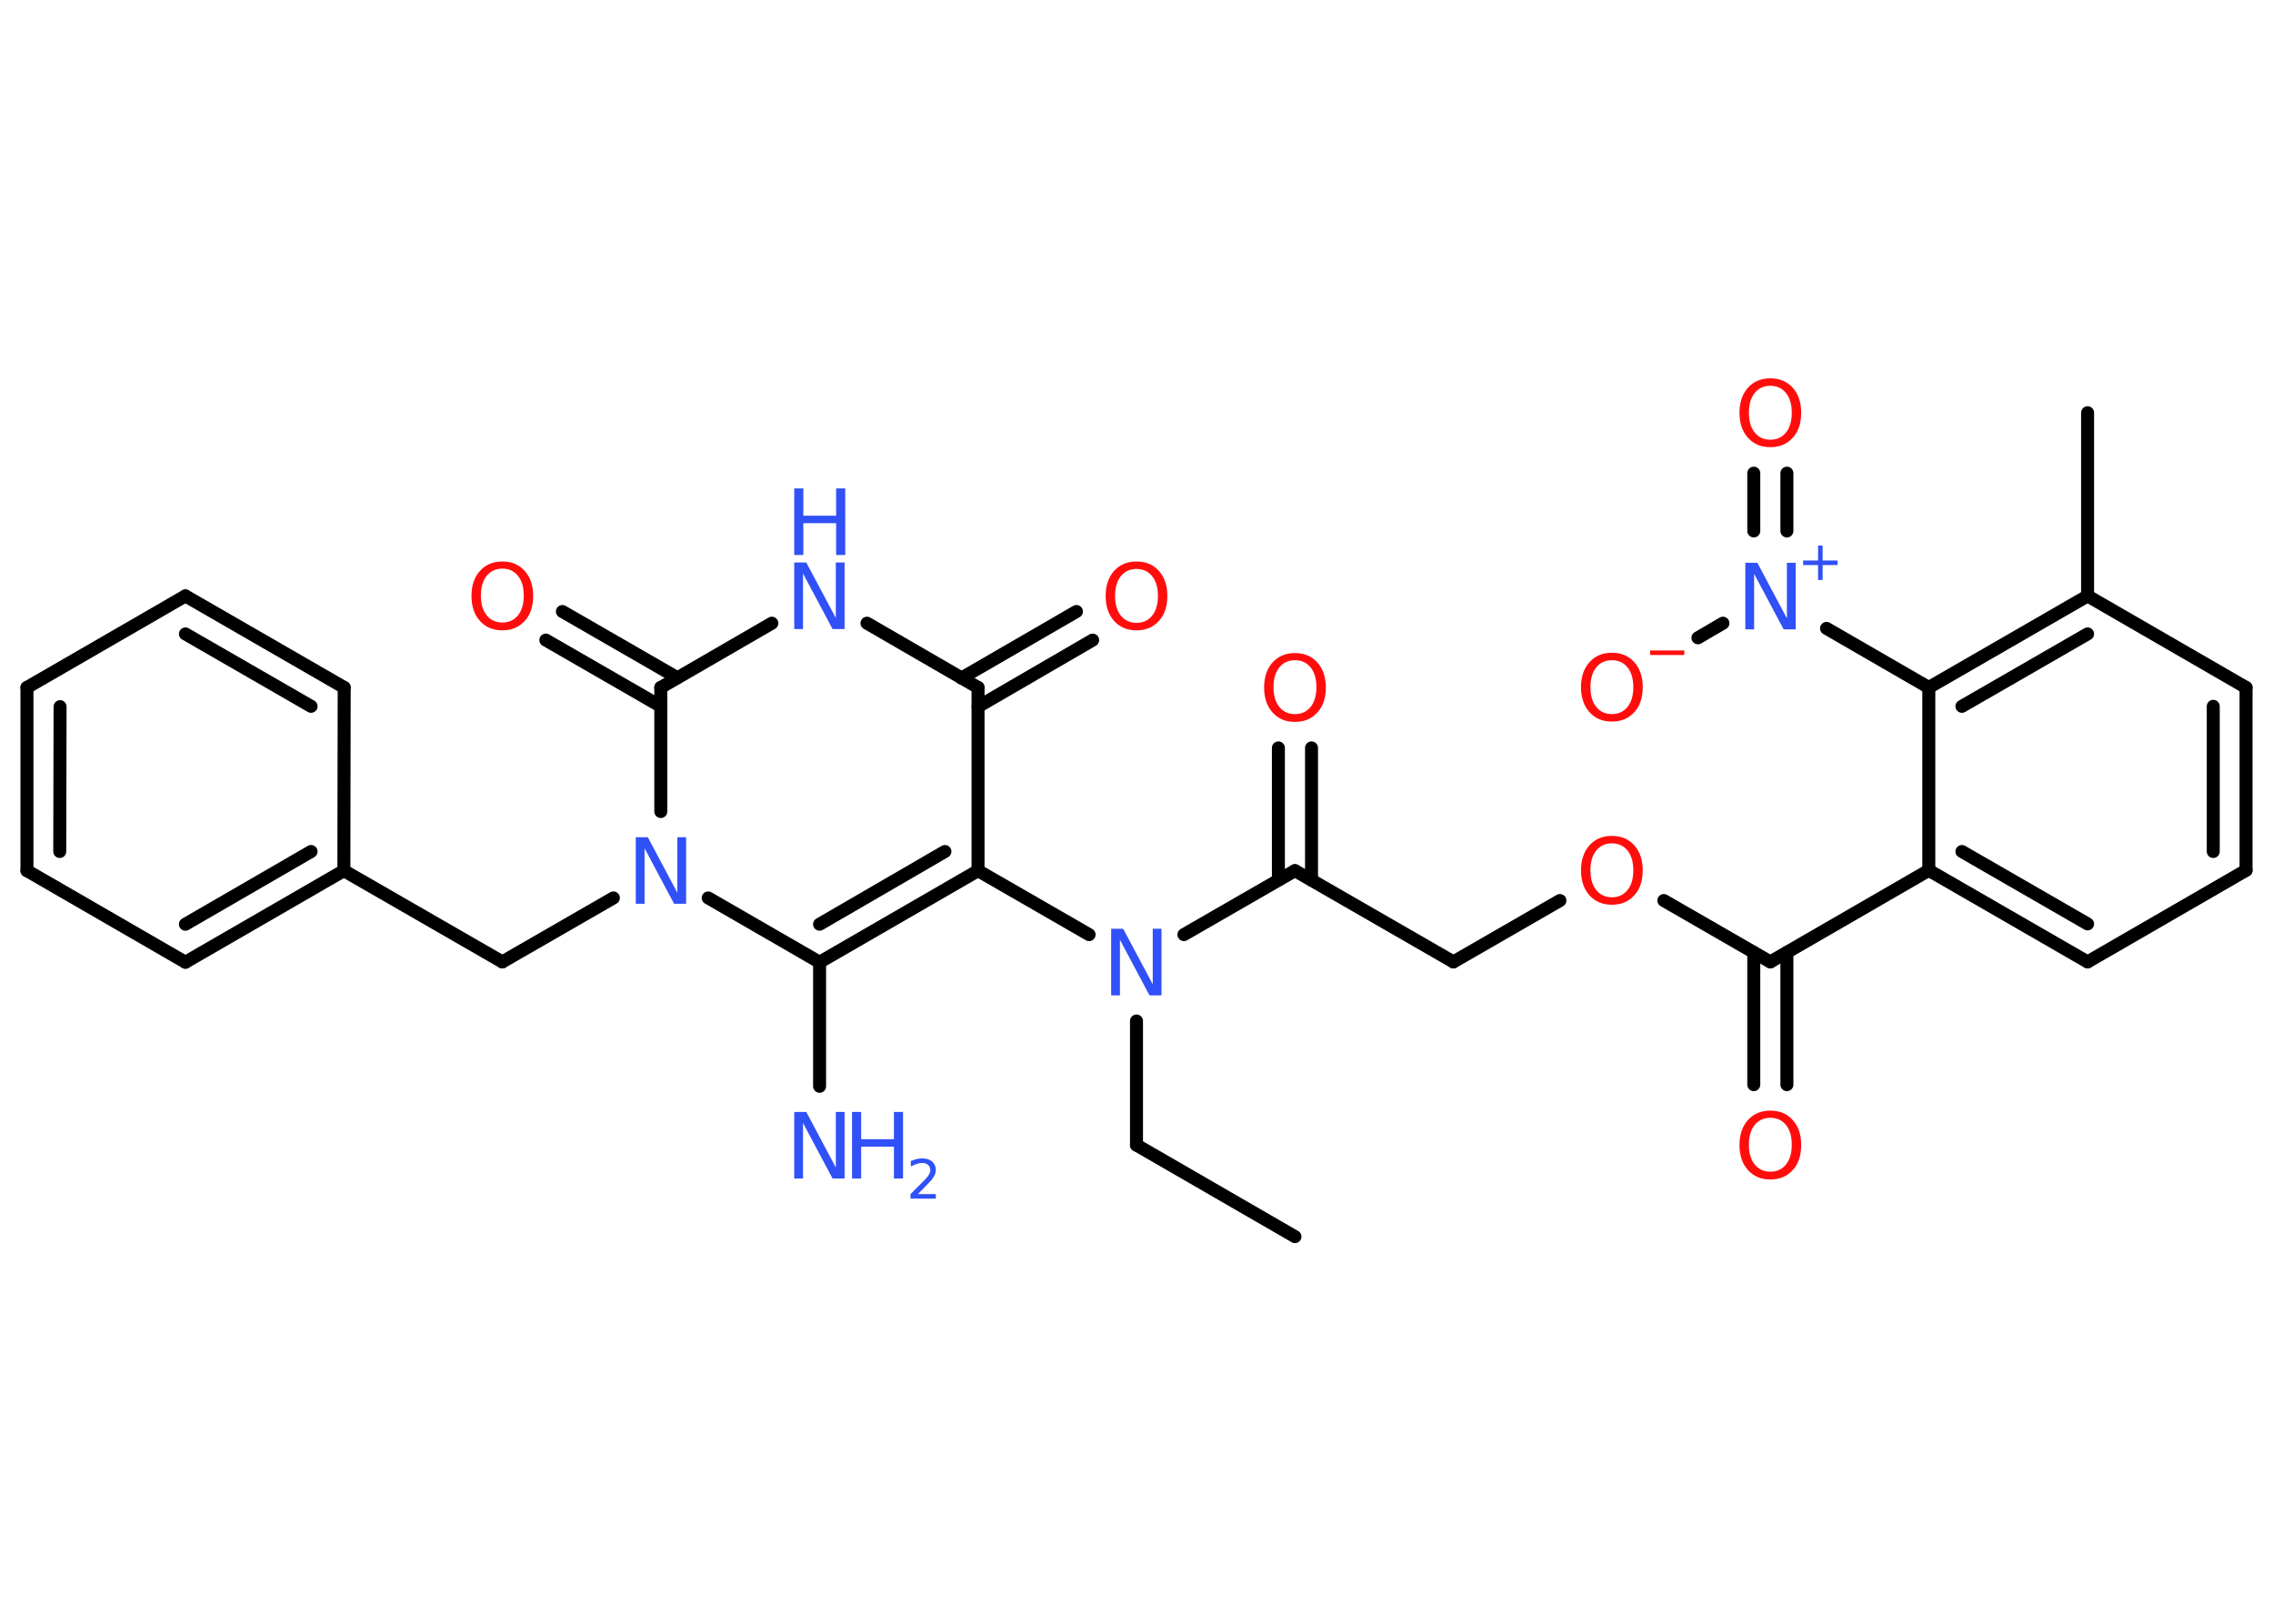 <?xml version='1.0' encoding='UTF-8'?>
<!DOCTYPE svg PUBLIC "-//W3C//DTD SVG 1.1//EN" "http://www.w3.org/Graphics/SVG/1.1/DTD/svg11.dtd">
<svg version='1.2' xmlns='http://www.w3.org/2000/svg' xmlns:xlink='http://www.w3.org/1999/xlink' width='70.0mm' height='50.0mm' viewBox='0 0 70.0 50.0'>
  <desc>Generated by the Chemistry Development Kit (http://github.com/cdk)</desc>
  <g stroke-linecap='round' stroke-linejoin='round' stroke='#000000' stroke-width='.4' fill='#3050F8'>
    <rect x='.0' y='.0' width='70.0' height='50.0' fill='#FFFFFF' stroke='none'/>
    <g id='mol1' class='mol'>
      <line id='mol1bnd1' class='bond' x1='39.88' y1='38.08' x2='35.0' y2='35.26'/>
      <line id='mol1bnd2' class='bond' x1='35.0' y1='35.26' x2='35.0' y2='31.44'/>
      <line id='mol1bnd3' class='bond' x1='36.46' y1='28.78' x2='39.88' y2='26.81'/>
      <g id='mol1bnd4' class='bond'>
        <line x1='39.37' y1='27.1' x2='39.37' y2='23.03'/>
        <line x1='40.39' y1='27.1' x2='40.39' y2='23.03'/>
      </g>
      <line id='mol1bnd5' class='bond' x1='39.88' y1='26.81' x2='44.76' y2='29.62'/>
      <line id='mol1bnd6' class='bond' x1='44.76' y1='29.62' x2='48.04' y2='27.73'/>
      <line id='mol1bnd7' class='bond' x1='51.24' y1='27.73' x2='54.52' y2='29.62'/>
      <g id='mol1bnd8' class='bond'>
        <line x1='55.03' y1='29.33' x2='55.03' y2='33.4'/>
        <line x1='54.01' y1='29.33' x2='54.01' y2='33.4'/>
      </g>
      <line id='mol1bnd9' class='bond' x1='54.52' y1='29.62' x2='59.4' y2='26.8'/>
      <g id='mol1bnd10' class='bond'>
        <line x1='59.4' y1='26.8' x2='64.29' y2='29.62'/>
        <line x1='60.42' y1='26.22' x2='64.29' y2='28.45'/>
      </g>
      <line id='mol1bnd11' class='bond' x1='64.29' y1='29.62' x2='69.17' y2='26.8'/>
      <g id='mol1bnd12' class='bond'>
        <line x1='69.17' y1='26.8' x2='69.17' y2='21.17'/>
        <line x1='68.16' y1='26.22' x2='68.16' y2='21.75'/>
      </g>
      <line id='mol1bnd13' class='bond' x1='69.17' y1='21.17' x2='64.29' y2='18.35'/>
      <line id='mol1bnd14' class='bond' x1='64.29' y1='18.35' x2='64.29' y2='12.71'/>
      <g id='mol1bnd15' class='bond'>
        <line x1='64.29' y1='18.35' x2='59.4' y2='21.17'/>
        <line x1='64.29' y1='19.52' x2='60.42' y2='21.75'/>
      </g>
      <line id='mol1bnd16' class='bond' x1='59.4' y1='26.8' x2='59.4' y2='21.17'/>
      <line id='mol1bnd17' class='bond' x1='59.4' y1='21.17' x2='56.25' y2='19.35'/>
      <g id='mol1bnd18' class='bond'>
        <line x1='54.01' y1='16.35' x2='54.01' y2='14.57'/>
        <line x1='55.03' y1='16.35' x2='55.03' y2='14.57'/>
      </g>
      <line id='mol1bnd19' class='bond' x1='53.06' y1='19.19' x2='52.29' y2='19.64'/>
      <line id='mol1bnd20' class='bond' x1='33.54' y1='28.78' x2='30.12' y2='26.81'/>
      <g id='mol1bnd21' class='bond'>
        <line x1='25.24' y1='29.63' x2='30.12' y2='26.81'/>
        <line x1='25.24' y1='28.46' x2='29.1' y2='26.22'/>
      </g>
      <line id='mol1bnd22' class='bond' x1='25.24' y1='29.63' x2='25.24' y2='33.45'/>
      <line id='mol1bnd23' class='bond' x1='25.24' y1='29.63' x2='21.81' y2='27.65'/>
      <line id='mol1bnd24' class='bond' x1='18.89' y1='27.65' x2='15.47' y2='29.62'/>
      <line id='mol1bnd25' class='bond' x1='15.47' y1='29.62' x2='10.59' y2='26.81'/>
      <g id='mol1bnd26' class='bond'>
        <line x1='5.71' y1='29.63' x2='10.59' y2='26.81'/>
        <line x1='5.71' y1='28.46' x2='9.58' y2='26.22'/>
      </g>
      <line id='mol1bnd27' class='bond' x1='5.71' y1='29.63' x2='.83' y2='26.81'/>
      <g id='mol1bnd28' class='bond'>
        <line x1='.83' y1='21.17' x2='.83' y2='26.81'/>
        <line x1='1.85' y1='21.76' x2='1.84' y2='26.22'/>
      </g>
      <line id='mol1bnd29' class='bond' x1='.83' y1='21.17' x2='5.71' y2='18.35'/>
      <g id='mol1bnd30' class='bond'>
        <line x1='10.6' y1='21.17' x2='5.71' y2='18.35'/>
        <line x1='9.58' y1='21.75' x2='5.71' y2='19.52'/>
      </g>
      <line id='mol1bnd31' class='bond' x1='10.59' y1='26.81' x2='10.6' y2='21.17'/>
      <line id='mol1bnd32' class='bond' x1='20.35' y1='24.99' x2='20.35' y2='21.17'/>
      <g id='mol1bnd33' class='bond'>
        <line x1='20.35' y1='21.75' x2='16.81' y2='19.71'/>
        <line x1='20.86' y1='20.87' x2='17.32' y2='18.83'/>
      </g>
      <line id='mol1bnd34' class='bond' x1='20.35' y1='21.17' x2='23.77' y2='19.19'/>
      <line id='mol1bnd35' class='bond' x1='26.7' y1='19.19' x2='30.12' y2='21.17'/>
      <line id='mol1bnd36' class='bond' x1='30.12' y1='26.81' x2='30.12' y2='21.17'/>
      <g id='mol1bnd37' class='bond'>
        <line x1='29.61' y1='20.88' x2='33.15' y2='18.83'/>
        <line x1='30.12' y1='21.76' x2='33.65' y2='19.71'/>
      </g>
      <path id='mol1atm3' class='atom' d='M34.22 28.6h.37l.91 1.71v-1.71h.27v2.05h-.37l-.91 -1.71v1.71h-.27v-2.05z' stroke='none'/>
      <path id='mol1atm5' class='atom' d='M39.88 20.33q-.3 .0 -.48 .22q-.18 .22 -.18 .61q.0 .39 .18 .61q.18 .22 .48 .22q.3 .0 .48 -.22q.18 -.22 .18 -.61q.0 -.39 -.18 -.61q-.18 -.22 -.48 -.22zM39.88 20.11q.43 .0 .69 .29q.26 .29 .26 .77q.0 .49 -.26 .77q-.26 .29 -.69 .29q-.43 .0 -.69 -.29q-.26 -.29 -.26 -.77q.0 -.48 .26 -.77q.26 -.29 .69 -.29z' stroke='none' fill='#FF0D0D'/>
      <path id='mol1atm7' class='atom' d='M49.64 25.97q-.3 .0 -.48 .22q-.18 .22 -.18 .61q.0 .39 .18 .61q.18 .22 .48 .22q.3 .0 .48 -.22q.18 -.22 .18 -.61q.0 -.39 -.18 -.61q-.18 -.22 -.48 -.22zM49.64 25.74q.43 .0 .69 .29q.26 .29 .26 .77q.0 .49 -.26 .77q-.26 .29 -.69 .29q-.43 .0 -.69 -.29q-.26 -.29 -.26 -.77q.0 -.48 .26 -.77q.26 -.29 .69 -.29z' stroke='none' fill='#FF0D0D'/>
      <path id='mol1atm9' class='atom' d='M54.52 34.42q-.3 .0 -.48 .22q-.18 .22 -.18 .61q.0 .39 .18 .61q.18 .22 .48 .22q.3 .0 .48 -.22q.18 -.22 .18 -.61q.0 -.39 -.18 -.61q-.18 -.22 -.48 -.22zM54.52 34.2q.43 .0 .69 .29q.26 .29 .26 .77q.0 .49 -.26 .77q-.26 .29 -.69 .29q-.43 .0 -.69 -.29q-.26 -.29 -.26 -.77q.0 -.48 .26 -.77q.26 -.29 .69 -.29z' stroke='none' fill='#FF0D0D'/>
      <g id='mol1atm17' class='atom'>
        <path d='M53.75 17.33h.37l.91 1.71v-1.71h.27v2.05h-.37l-.91 -1.71v1.71h-.27v-2.05z' stroke='none'/>
        <path d='M56.13 16.8v.46h.46v.14h-.46v.46h-.14v-.46h-.46v-.14h.46v-.46h.14z' stroke='none'/>
      </g>
      <path id='mol1atm18' class='atom' d='M54.52 11.88q-.3 .0 -.48 .22q-.18 .22 -.18 .61q.0 .39 .18 .61q.18 .22 .48 .22q.3 .0 .48 -.22q.18 -.22 .18 -.61q.0 -.39 -.18 -.61q-.18 -.22 -.48 -.22zM54.52 11.65q.43 .0 .69 .29q.26 .29 .26 .77q.0 .49 -.26 .77q-.26 .29 -.69 .29q-.43 .0 -.69 -.29q-.26 -.29 -.26 -.77q.0 -.48 .26 -.77q.26 -.29 .69 -.29z' stroke='none' fill='#FF0D0D'/>
      <g id='mol1atm19' class='atom'>
        <path d='M49.64 20.33q-.3 .0 -.48 .22q-.18 .22 -.18 .61q.0 .39 .18 .61q.18 .22 .48 .22q.3 .0 .48 -.22q.18 -.22 .18 -.61q.0 -.39 -.18 -.61q-.18 -.22 -.48 -.22zM49.64 20.1q.43 .0 .69 .29q.26 .29 .26 .77q.0 .49 -.26 .77q-.26 .29 -.69 .29q-.43 .0 -.69 -.29q-.26 -.29 -.26 -.77q.0 -.48 .26 -.77q.26 -.29 .69 -.29z' stroke='none' fill='#FF0D0D'/>
        <path d='M50.82 20.03h1.05v.14h-1.05v-.14z' stroke='none' fill='#FF0D0D'/>
      </g>
      <g id='mol1atm22' class='atom'>
        <path d='M24.46 34.24h.37l.91 1.71v-1.71h.27v2.05h-.37l-.91 -1.71v1.71h-.27v-2.05z' stroke='none'/>
        <path d='M26.24 34.24h.28v.84h1.01v-.84h.28v2.05h-.28v-.98h-1.01v.98h-.28v-2.05z' stroke='none'/>
        <path d='M28.24 36.77h.58v.14h-.78v-.14q.1 -.1 .26 -.26q.16 -.16 .21 -.21q.08 -.09 .11 -.15q.03 -.06 .03 -.12q.0 -.1 -.07 -.16q-.07 -.06 -.18 -.06q-.08 .0 -.16 .03q-.09 .03 -.19 .08v-.17q.1 -.04 .19 -.06q.09 -.02 .16 -.02q.19 .0 .31 .1q.11 .1 .11 .26q.0 .07 -.03 .14q-.03 .07 -.1 .16q-.02 .02 -.13 .14q-.11 .11 -.31 .32z' stroke='none'/>
      </g>
      <path id='mol1atm23' class='atom' d='M19.58 25.78h.37l.91 1.71v-1.71h.27v2.05h-.37l-.91 -1.71v1.71h-.27v-2.05z' stroke='none'/>
      <path id='mol1atm32' class='atom' d='M15.47 17.51q-.3 .0 -.48 .22q-.18 .22 -.18 .61q.0 .39 .18 .61q.18 .22 .48 .22q.3 .0 .48 -.22q.18 -.22 .18 -.61q.0 -.39 -.18 -.61q-.18 -.22 -.48 -.22zM15.47 17.29q.43 .0 .69 .29q.26 .29 .26 .77q.0 .49 -.26 .77q-.26 .29 -.69 .29q-.43 .0 -.69 -.29q-.26 -.29 -.26 -.77q.0 -.48 .26 -.77q.26 -.29 .69 -.29z' stroke='none' fill='#FF0D0D'/>
      <g id='mol1atm33' class='atom'>
        <path d='M24.46 17.32h.37l.91 1.71v-1.71h.27v2.05h-.37l-.91 -1.71v1.71h-.27v-2.05z' stroke='none'/>
        <path d='M24.46 15.04h.28v.84h1.01v-.84h.28v2.05h-.28v-.98h-1.01v.98h-.28v-2.05z' stroke='none'/>
      </g>
      <path id='mol1atm35' class='atom' d='M35.0 17.52q-.3 .0 -.48 .22q-.18 .22 -.18 .61q.0 .39 .18 .61q.18 .22 .48 .22q.3 .0 .48 -.22q.18 -.22 .18 -.61q.0 -.39 -.18 -.61q-.18 -.22 -.48 -.22zM35.0 17.29q.43 .0 .69 .29q.26 .29 .26 .77q.0 .49 -.26 .77q-.26 .29 -.69 .29q-.43 .0 -.69 -.29q-.26 -.29 -.26 -.77q.0 -.48 .26 -.77q.26 -.29 .69 -.29z' stroke='none' fill='#FF0D0D'/>
    </g>
  </g>
</svg>
